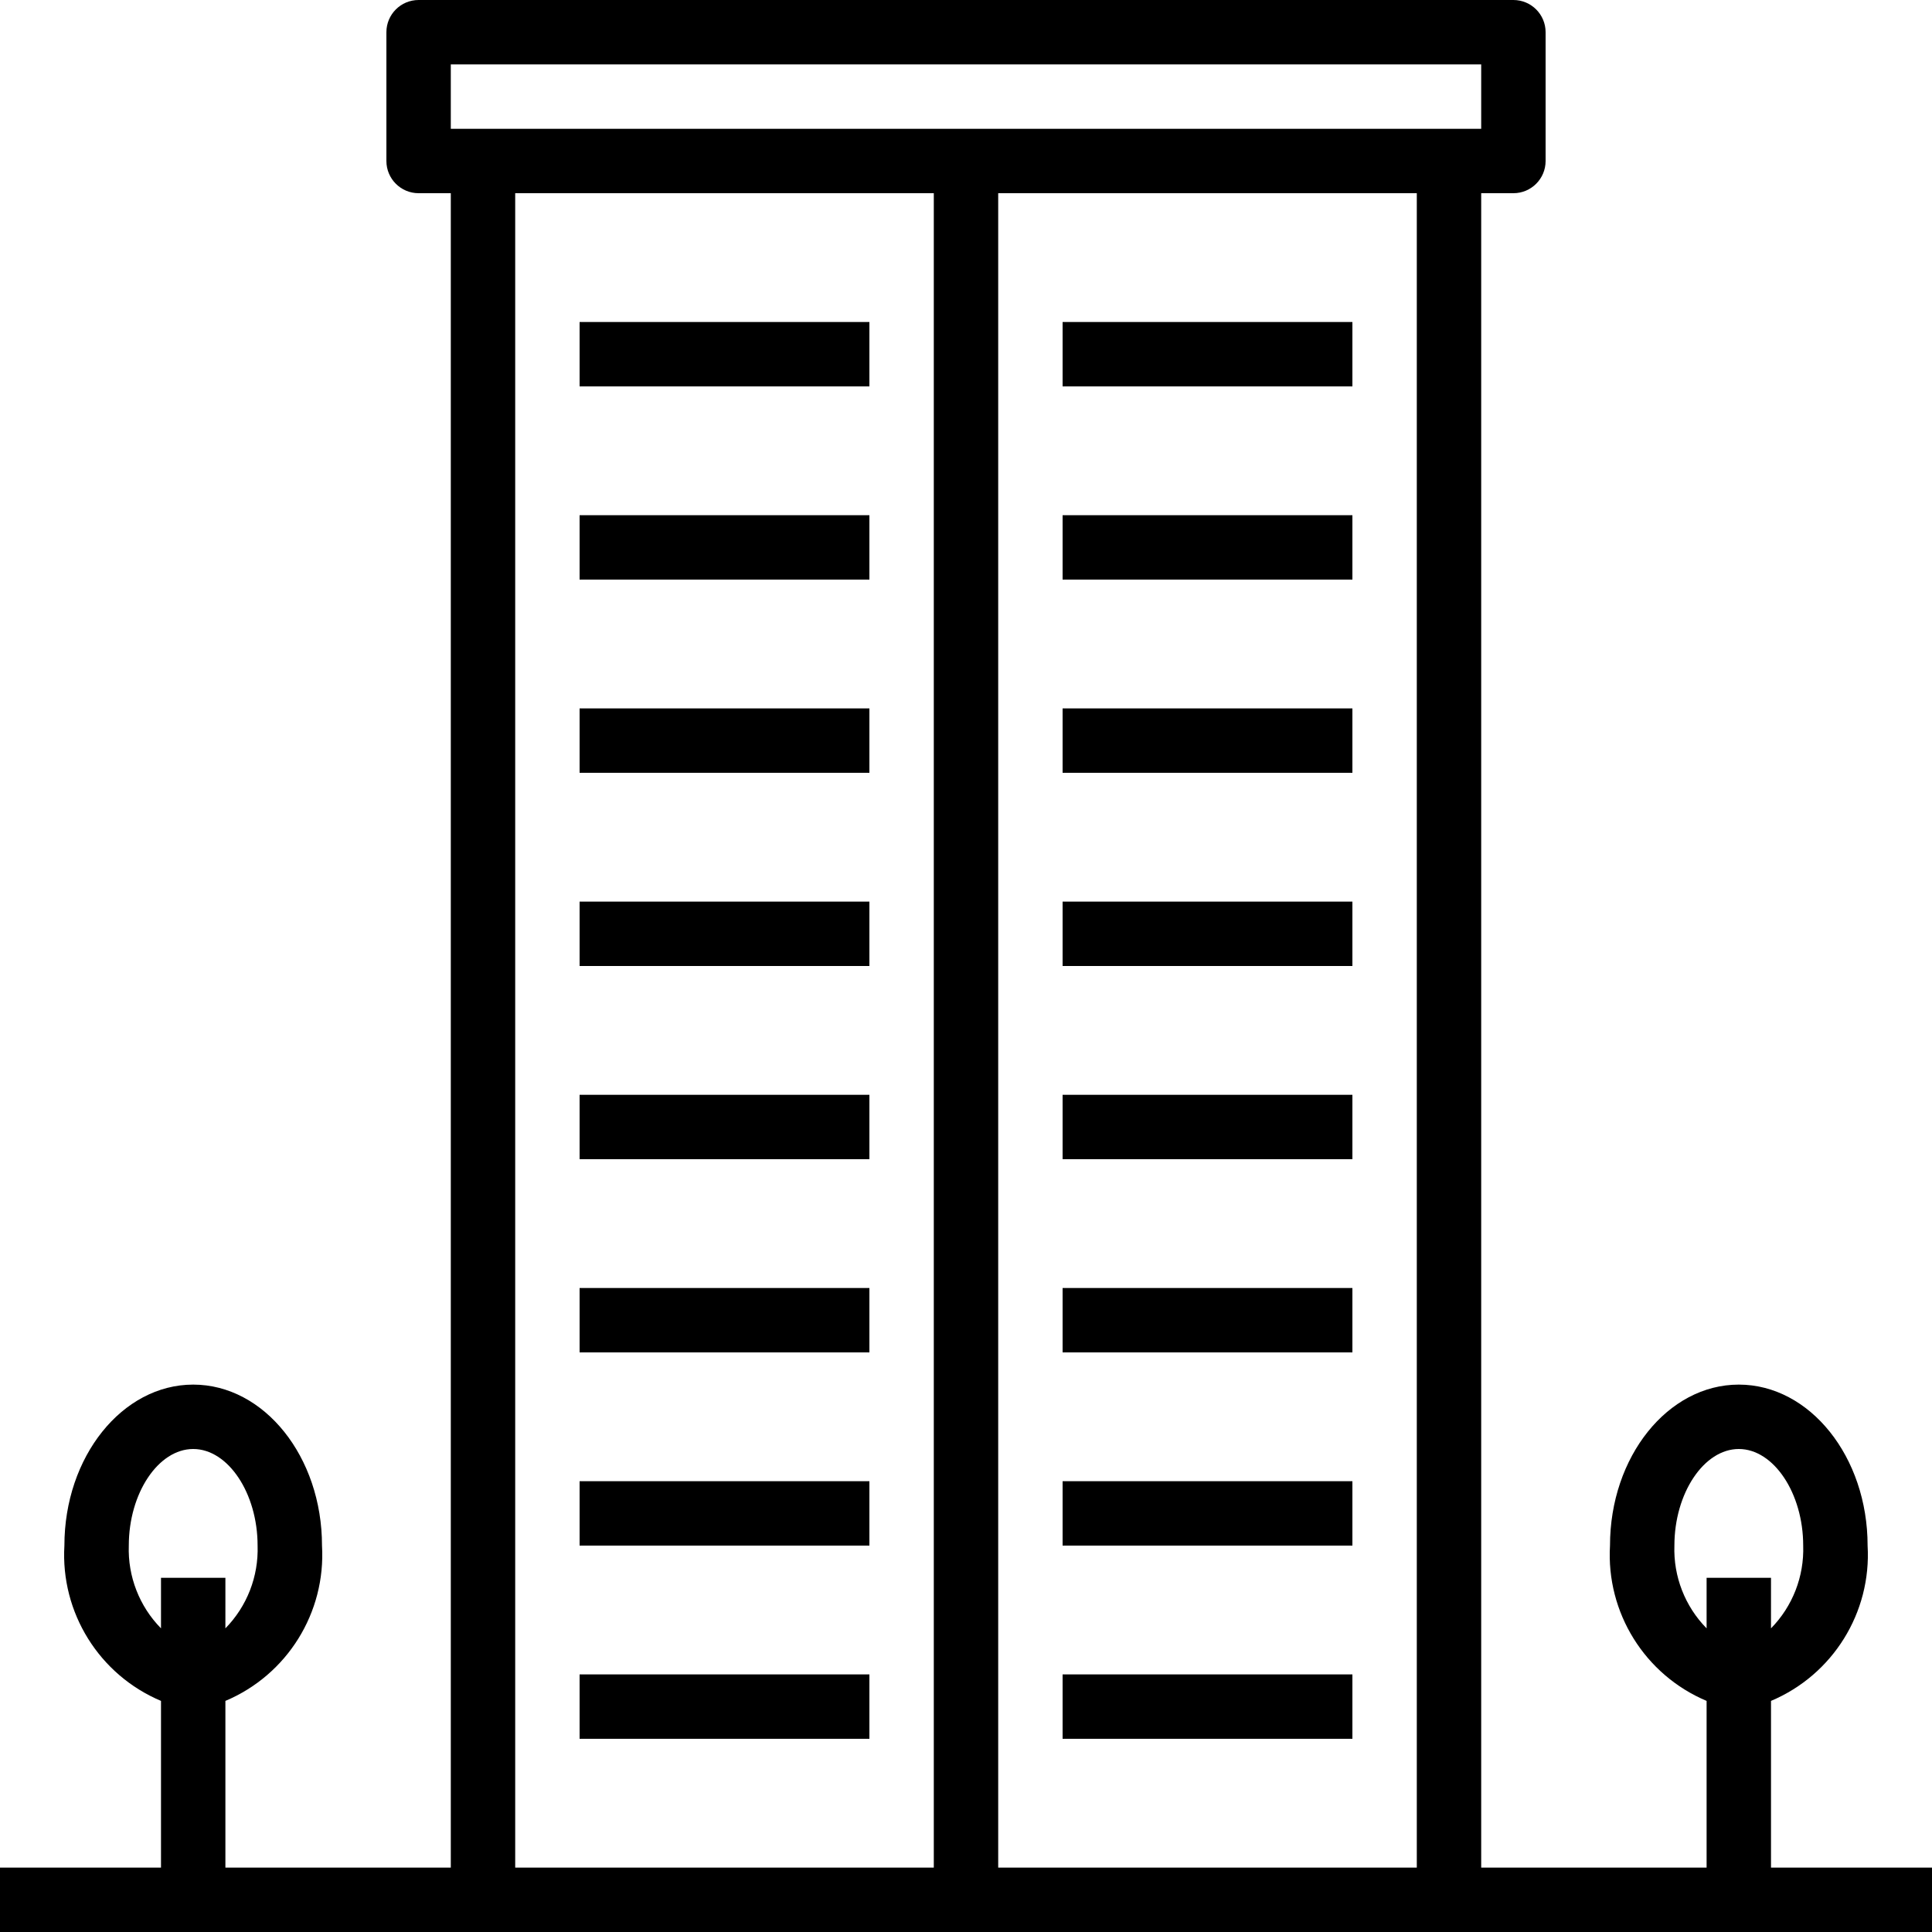 <?xml version="1.0" encoding="iso-8859-1"?>
<!-- Generator: Adobe Illustrator 19.0.0, SVG Export Plug-In . SVG Version: 6.00 Build 0)  -->
<svg version="1.1" id="Capa_1" xmlns="http://www.w3.org/2000/svg" xmlns:xlink="http://www.w3.org/1999/xlink" x="0px" y="0px"
	 viewBox="0 0 480 480" style="enable-background:new 0 0 480 480;" xml:space="preserve">
<g>
	<g>
		<rect x="264" y="80" width="72" height="16"/>
	</g>
</g>
<g>
	<g>
		<rect x="264" y="128" width="72" height="16"/>
	</g>
</g>
<g>
	<g>
		<rect x="264" y="176" width="72" height="16"/>
	</g>
</g>
<g>
	<g>
		<rect x="264" y="224" width="72" height="16"/>
	</g>
</g>
<g>
	<g>
		<rect x="264" y="272" width="72" height="16"/>
	</g>
</g>
<g>
	<g>
		<rect x="264" y="320" width="72" height="16"/>
	</g>
</g>
<g>
	<g>
		<rect x="264" y="368" width="72" height="16"/>
	</g>
</g>
<g>
	<g>
		<rect x="264" y="416" width="72" height="16"/>
	</g>
</g>
<g>
	<g>
		<rect x="144" y="80" width="72" height="16"/>
	</g>
</g>
<g>
	<g>
		<rect x="144" y="128" width="72" height="16"/>
	</g>
</g>
<g>
	<g>
		<rect x="144" y="176" width="72" height="16"/>
	</g>
</g>
<g>
	<g>
		<rect x="144" y="224" width="72" height="16"/>
	</g>
</g>
<g>
	<g>
		<rect x="144" y="272" width="72" height="16"/>
	</g>
</g>
<g>
	<g>
		<rect x="144" y="320" width="72" height="16"/>
	</g>
</g>
<g>
	<g>
		<rect x="144" y="368" width="72" height="16"/>
	</g>
</g>
<g>
	<g>
		<rect x="144" y="416" width="72" height="16"/>
	</g>
</g>
<g>
	<g>
		<path d="M440,464v-41.416c15.364-6.481,24.979-21.938,24-38.584c0-22.056-14.352-40-32-40s-32,17.944-32,40
			c-0.979,16.646,8.636,32.103,24,38.584V464h-56V48h8c4.418,0,8-3.582,8-8V8c0-4.418-3.582-8-8-8H104c-4.418,0-8,3.582-8,8v32
			c0,4.418,3.582,8,8,8h8v416H56v-41.416c15.364-6.481,24.979-21.938,24-38.584c0-22.056-14.352-40-32-40s-32,17.944-32,40
			c-0.979,16.646,8.636,32.103,24,38.584V464H0v16h480v-16H440z M40,404.56c-5.373-5.467-8.265-12.9-8-20.56
			c0-13.008,7.328-24,16-24s16,10.992,16,24c0.259,7.659-2.632,15.09-8,20.56V392H40V404.56z M112,16h256v16H112V16z M232,464H128
			V48h104V464z M352,464H248V48h104V464z M424,404.56c-5.373-5.467-8.265-12.9-8-20.56c0-13.008,7.328-24,16-24s16,10.992,16,24
			c0.259,7.659-2.632,15.09-8,20.56V392h-16V404.56z"/>
	</g>
</g>
<g>
</g>
<g>
</g>
<g>
</g>
<g>
</g>
<g>
</g>
<g>
</g>
<g>
</g>
<g>
</g>
<g>
</g>
<g>
</g>
<g>
</g>
<g>
</g>
<g>
</g>
<g>
</g>
<g>
</g>
</svg>
